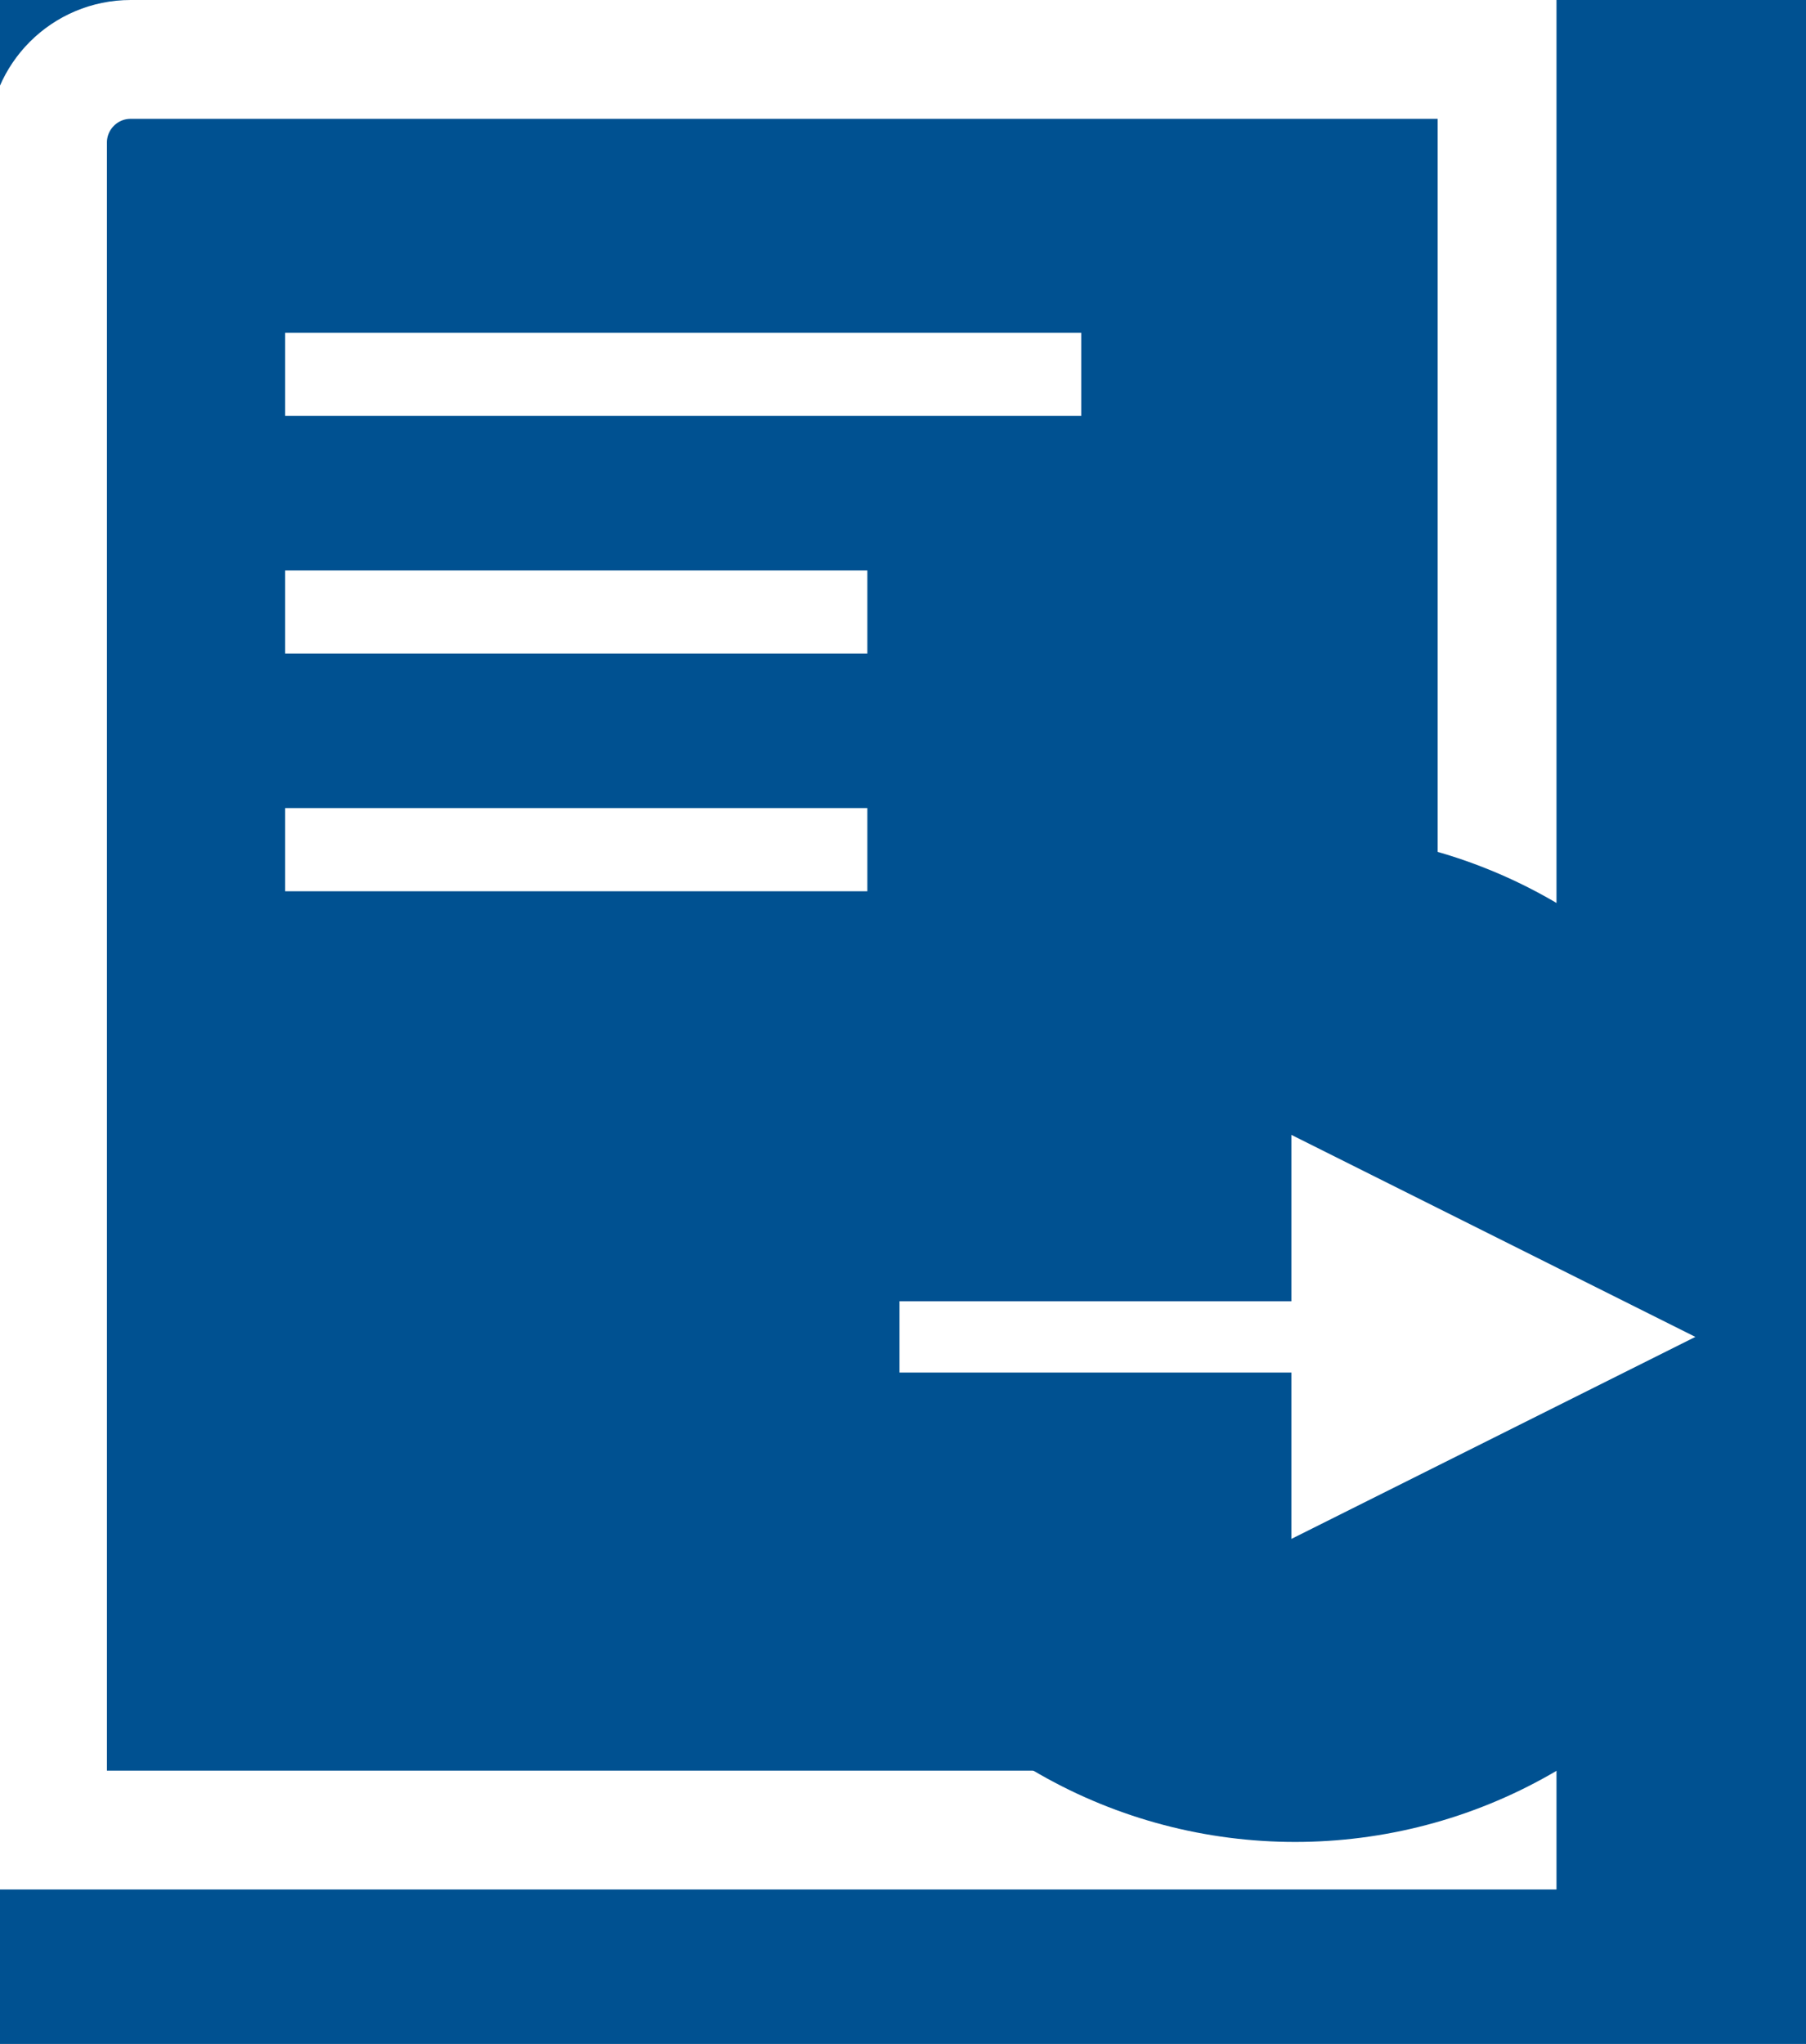 <?xml version="1.0" encoding="UTF-8"?>
<svg width="152px" height="172px" viewBox="0 0 152 172" version="1.1" xmlns="http://www.w3.org/2000/svg" xmlns:xlink="http://www.w3.org/1999/xlink">
    <title>following-icon</title>
    <defs>
        <filter x="-14.0%" y="-14.1%" width="127.9%" height="128.2%" filterUnits="objectBoundingBox" id="filter-1">
            <feOffset dx="0" dy="2" in="SourceAlpha" result="shadowOffsetOuter1"></feOffset>
            <feGaussianBlur stdDeviation="2" in="shadowOffsetOuter1" result="shadowBlurOuter1"></feGaussianBlur>
            <feColorMatrix values="0 0 0 0 0   0 0 0 0 0   0 0 0 0 0  0 0 0 0.5 0" type="matrix" in="shadowBlurOuter1" result="shadowMatrixOuter1"></feColorMatrix>
            <feMerge>
                <feMergeNode in="shadowMatrixOuter1"></feMergeNode>
                <feMergeNode in="SourceGraphic"></feMergeNode>
            </feMerge>
        </filter>
    </defs>
    <g id="following-icon" stroke="none" stroke-width="1" fill="none" fill-rule="evenodd">
        <rect fill="#005191" x="0" y="0" width="152" height="172"></rect>
        <path d="M126,5 L126,154 L4,154 L4,12 C4,10.067 4.784,8.317 6.05,7.05 C7.317,5.784 9.067,5 11,5 L11,5 L126,5 Z" id="Rectangle" stroke="#FFFFFF" stroke-width="10"></path>
        <g id="Group" filter="url(#filter-1)" transform="translate(66, 68)">
            <ellipse id="Oval" fill="#005191" cx="43" cy="42.5" rx="43" ry="42.5"></ellipse>
            <path id="Line-3" d="M42.688,25.5 L76.688,42.5 L42.688,59.5 L42.688,45.499 L9.707,45.5 L9.707,39.5 L42.688,39.499 L42.688,25.5 Z" fill="#FFFFFF" fill-rule="nonzero"></path>
        </g>
        <rect id="Rectangle" fill="#FFFFFF" x="24" y="28" width="67" height="7"></rect>
        <rect id="Rectangle-Copy" fill="#FFFFFF" x="24" y="48" width="49" height="7"></rect>
        <rect id="Rectangle-Copy-2" fill="#FFFFFF" x="24" y="68" width="49" height="7"></rect>
    </g>
</svg>